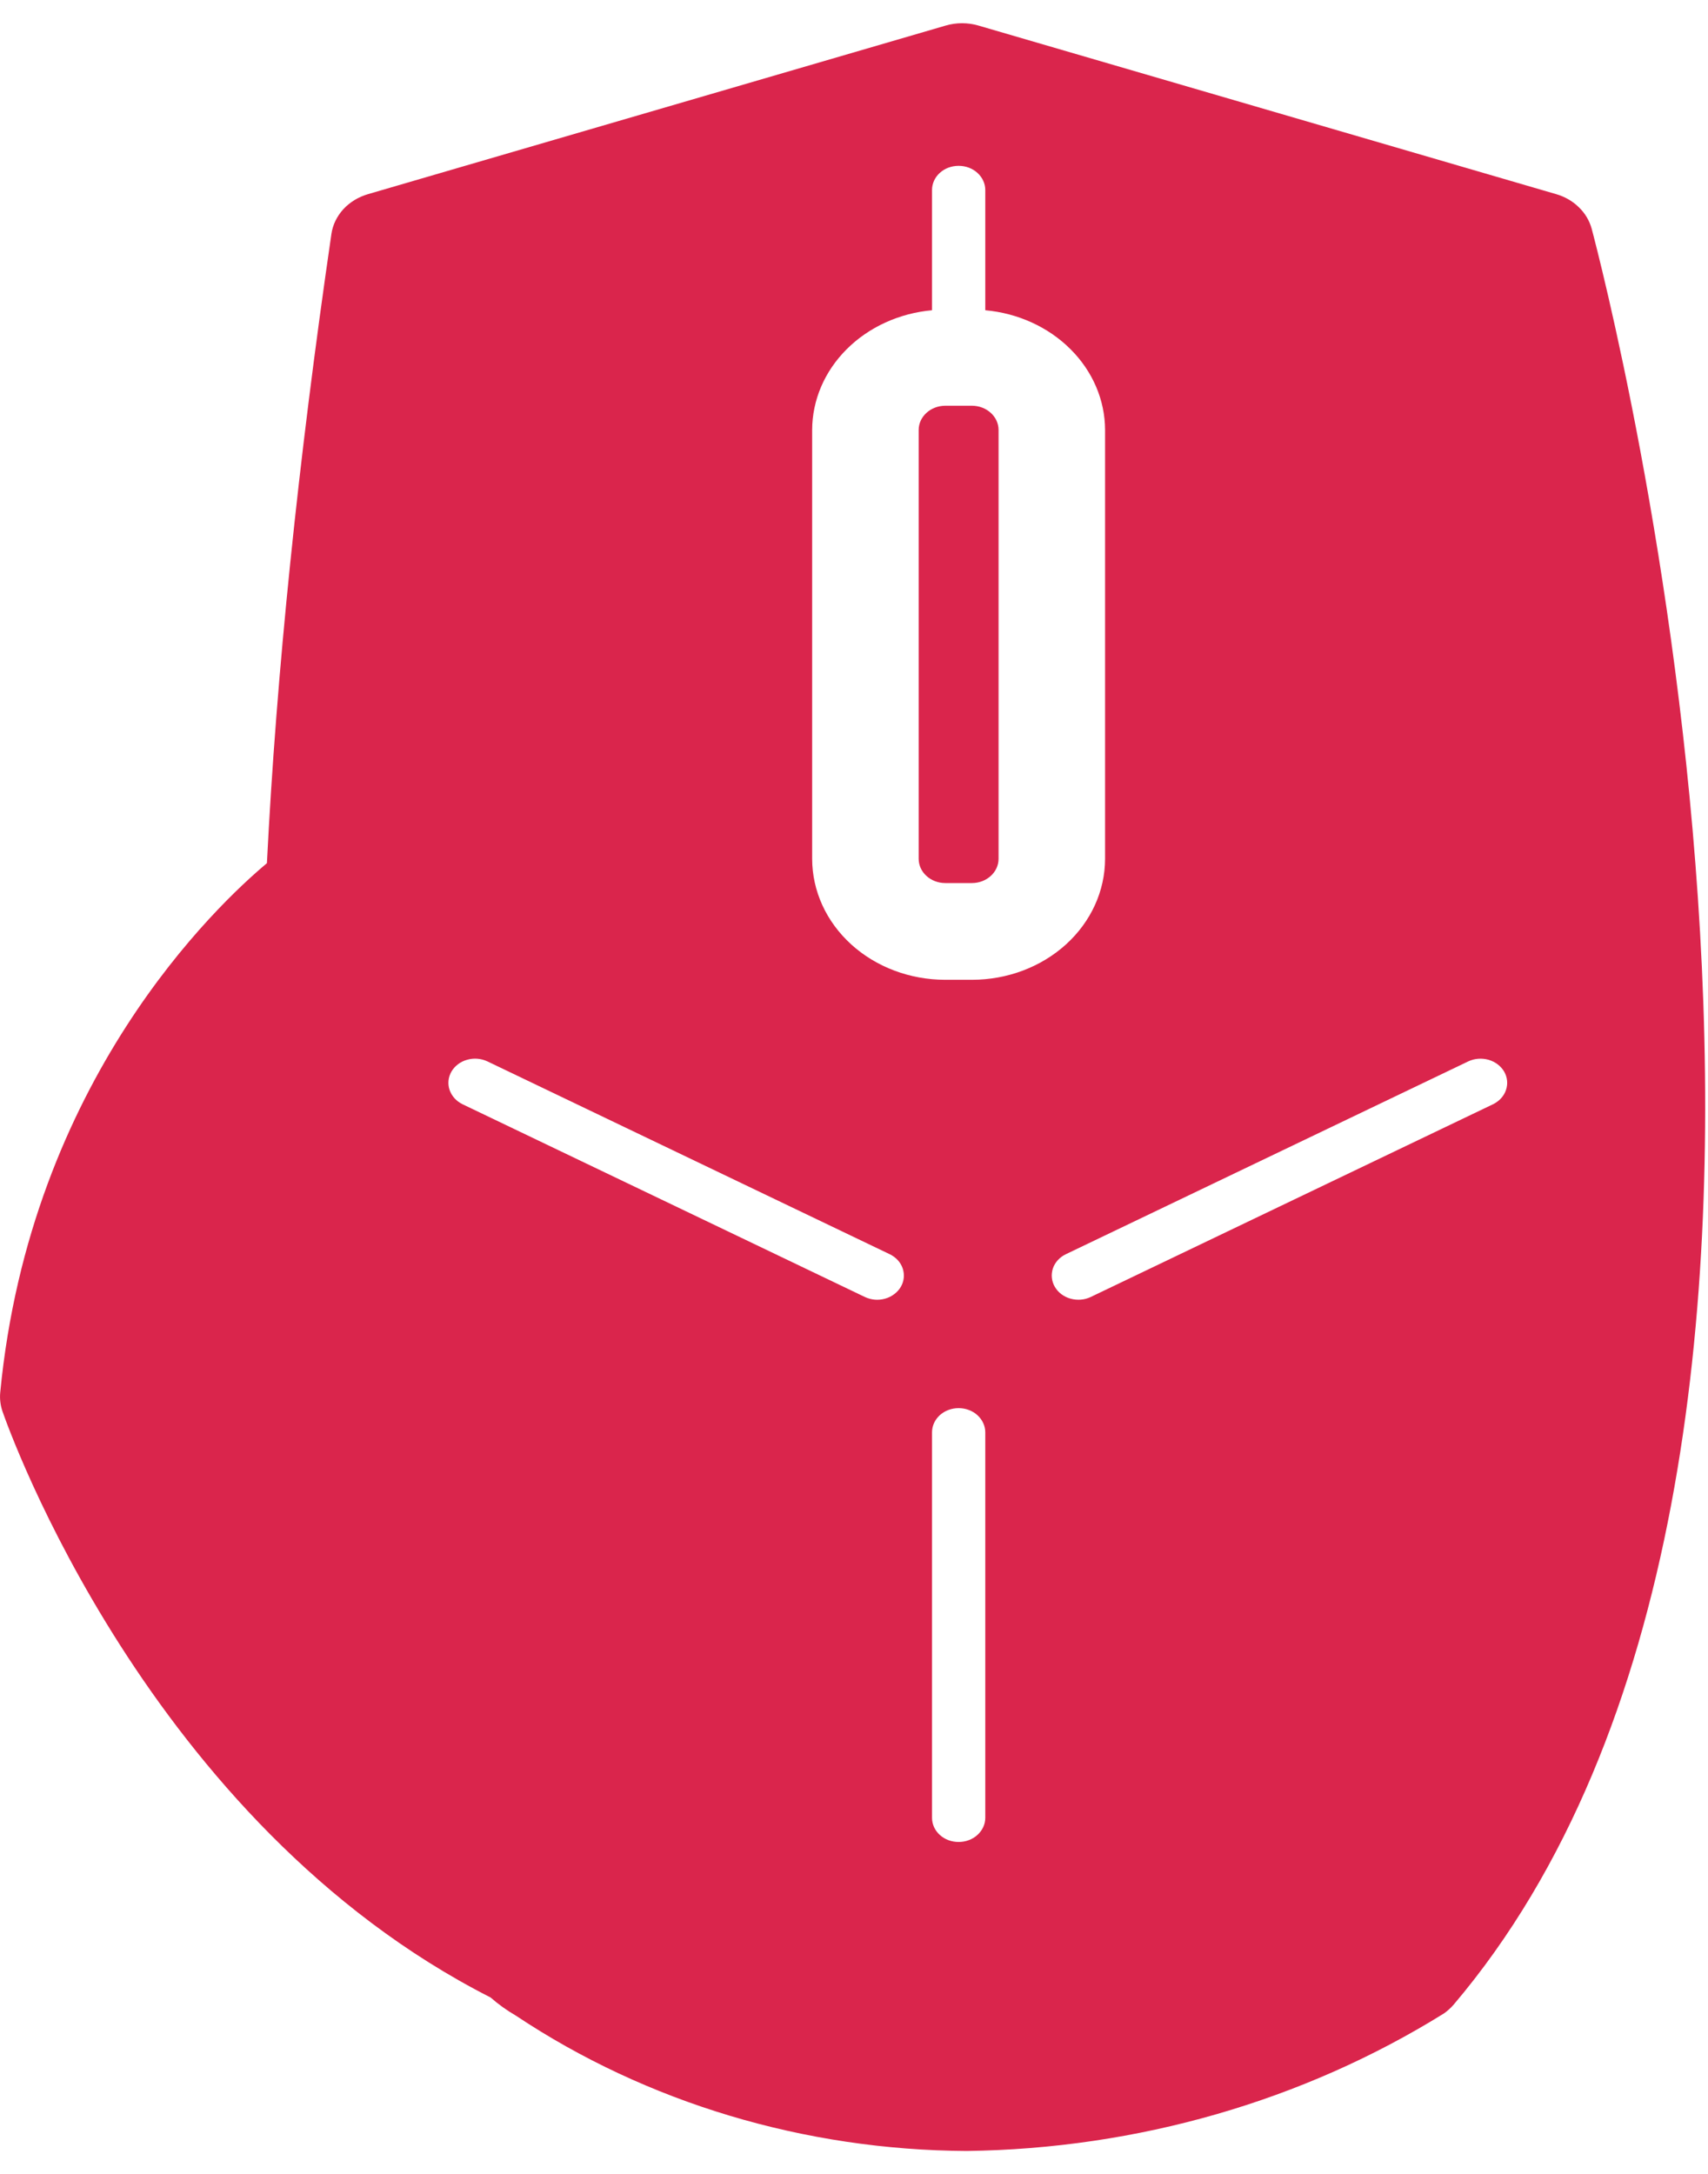 <svg width="22" height="28" viewBox="0 0 22 28" fill="none" xmlns="http://www.w3.org/2000/svg">
<path d="M12.519 5.226H12.176C11.987 5.226 11.833 5.366 11.833 5.538V11.062C11.833 11.234 11.987 11.374 12.176 11.374H12.519C12.708 11.374 12.862 11.234 12.862 11.062V5.538C12.862 5.366 12.708 5.226 12.519 5.226Z" fill="#DA254C"/>
<path d="M20.502 2.947C20.474 2.844 20.418 2.748 20.337 2.67C20.258 2.592 20.157 2.533 20.045 2.501L12.602 0.329C12.465 0.289 12.319 0.289 12.182 0.329L4.739 2.501C4.616 2.537 4.506 2.604 4.423 2.694C4.34 2.785 4.286 2.895 4.269 3.012C3.839 5.958 3.56 8.681 3.438 11.118C2.8 11.652 0.39 13.915 0.003 17.935C-0.005 18.016 0.005 18.098 0.031 18.176C0.106 18.393 1.906 23.484 6.319 25.728C6.419 25.816 6.528 25.894 6.645 25.962C8.33 27.084 10.362 27.694 12.451 27.705C14.647 27.677 16.785 27.061 18.598 25.934C18.645 25.901 18.688 25.862 18.725 25.819C24.644 18.836 20.674 3.593 20.502 2.947ZM10.461 5.538C10.462 5.153 10.621 4.782 10.906 4.498C11.191 4.213 11.583 4.034 12.005 3.996V2.447C12.005 2.365 12.041 2.285 12.105 2.227C12.169 2.168 12.257 2.136 12.348 2.136C12.438 2.136 12.526 2.168 12.59 2.227C12.654 2.285 12.691 2.365 12.691 2.447V3.996C13.112 4.034 13.504 4.213 13.789 4.498C14.074 4.782 14.233 5.153 14.234 5.538V11.062C14.233 11.476 14.053 11.871 13.731 12.164C13.409 12.456 12.974 12.62 12.519 12.62H12.176C11.721 12.62 11.285 12.456 10.964 12.164C10.642 11.871 10.462 11.476 10.461 11.062V5.538ZM11.603 16.575C11.582 16.611 11.553 16.643 11.518 16.669C11.484 16.695 11.444 16.715 11.401 16.727C11.358 16.739 11.312 16.744 11.268 16.74C11.223 16.736 11.179 16.724 11.139 16.705L5.958 14.223C5.878 14.184 5.818 14.118 5.791 14.039C5.764 13.96 5.773 13.875 5.815 13.802C5.858 13.729 5.93 13.674 6.017 13.65C6.104 13.625 6.197 13.633 6.278 13.671L11.459 16.154C11.499 16.173 11.534 16.199 11.563 16.23C11.592 16.262 11.614 16.298 11.627 16.337C11.64 16.376 11.645 16.418 11.641 16.458C11.637 16.499 11.624 16.539 11.603 16.575ZM12.691 23.414C12.691 23.497 12.654 23.576 12.59 23.634C12.526 23.693 12.438 23.725 12.348 23.725C12.257 23.725 12.169 23.693 12.105 23.634C12.041 23.576 12.005 23.497 12.005 23.414V18.449C12.005 18.366 12.041 18.287 12.105 18.228C12.169 18.17 12.257 18.137 12.348 18.137C12.438 18.137 12.526 18.17 12.59 18.228C12.654 18.287 12.691 18.366 12.691 18.449V23.414ZM19.231 14.223L14.05 16.705C13.97 16.744 13.876 16.751 13.789 16.727C13.702 16.703 13.629 16.648 13.587 16.575C13.544 16.502 13.536 16.416 13.562 16.337C13.589 16.258 13.65 16.192 13.73 16.154L18.912 13.671C18.992 13.633 19.086 13.626 19.172 13.65C19.259 13.675 19.331 13.729 19.374 13.802C19.416 13.875 19.425 13.96 19.398 14.039C19.372 14.118 19.311 14.184 19.231 14.223Z" fill="#DA254C"/>
</svg>
